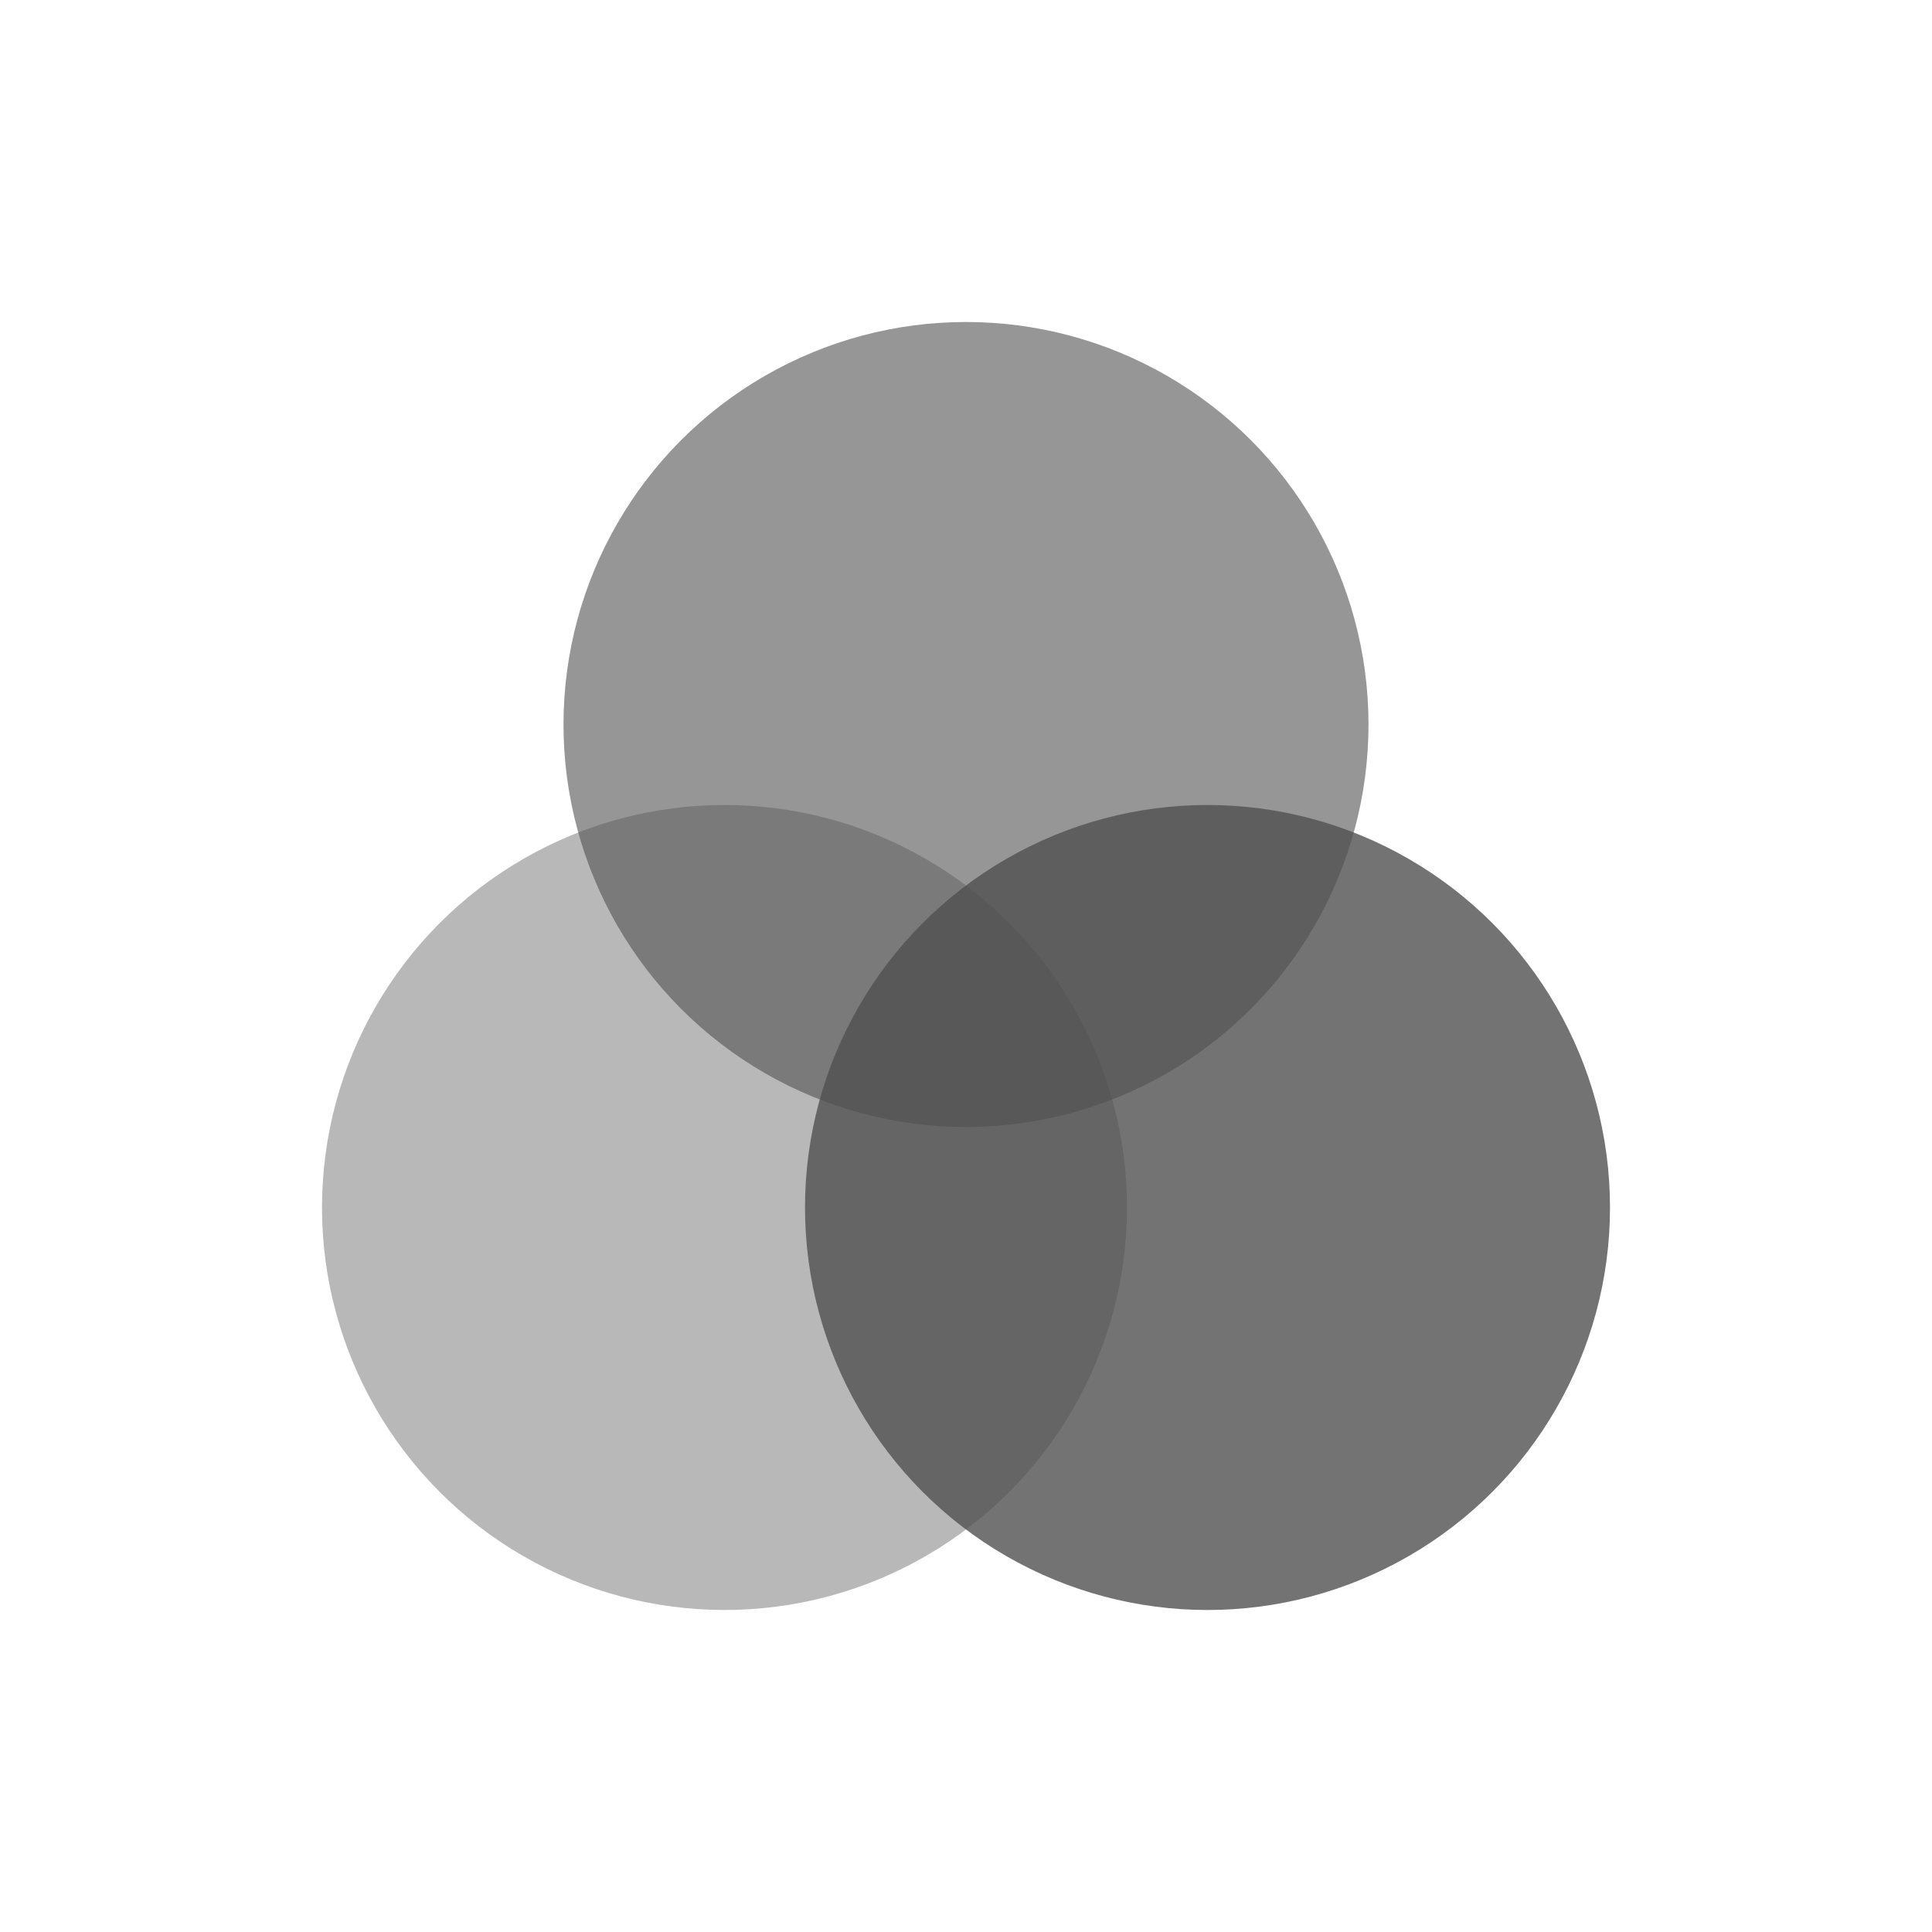 <svg xmlns="http://www.w3.org/2000/svg" viewBox="0 0 24 24">
    <g style="fill:currentColor;fill-opacity:1;stroke:none;color:#050505;opacity:.7" transform="translate(-543.571 -741.934)">
        <circle cx="558.571" cy="756.934" r="5" style="opacity:.8"/>
        <circle cx="552.571" cy="756.934" r="5" style="opacity:.4"/>
        <circle cx="555.571" cy="750.934" r="5" style="opacity:.6"/>
    </g>
</svg>
